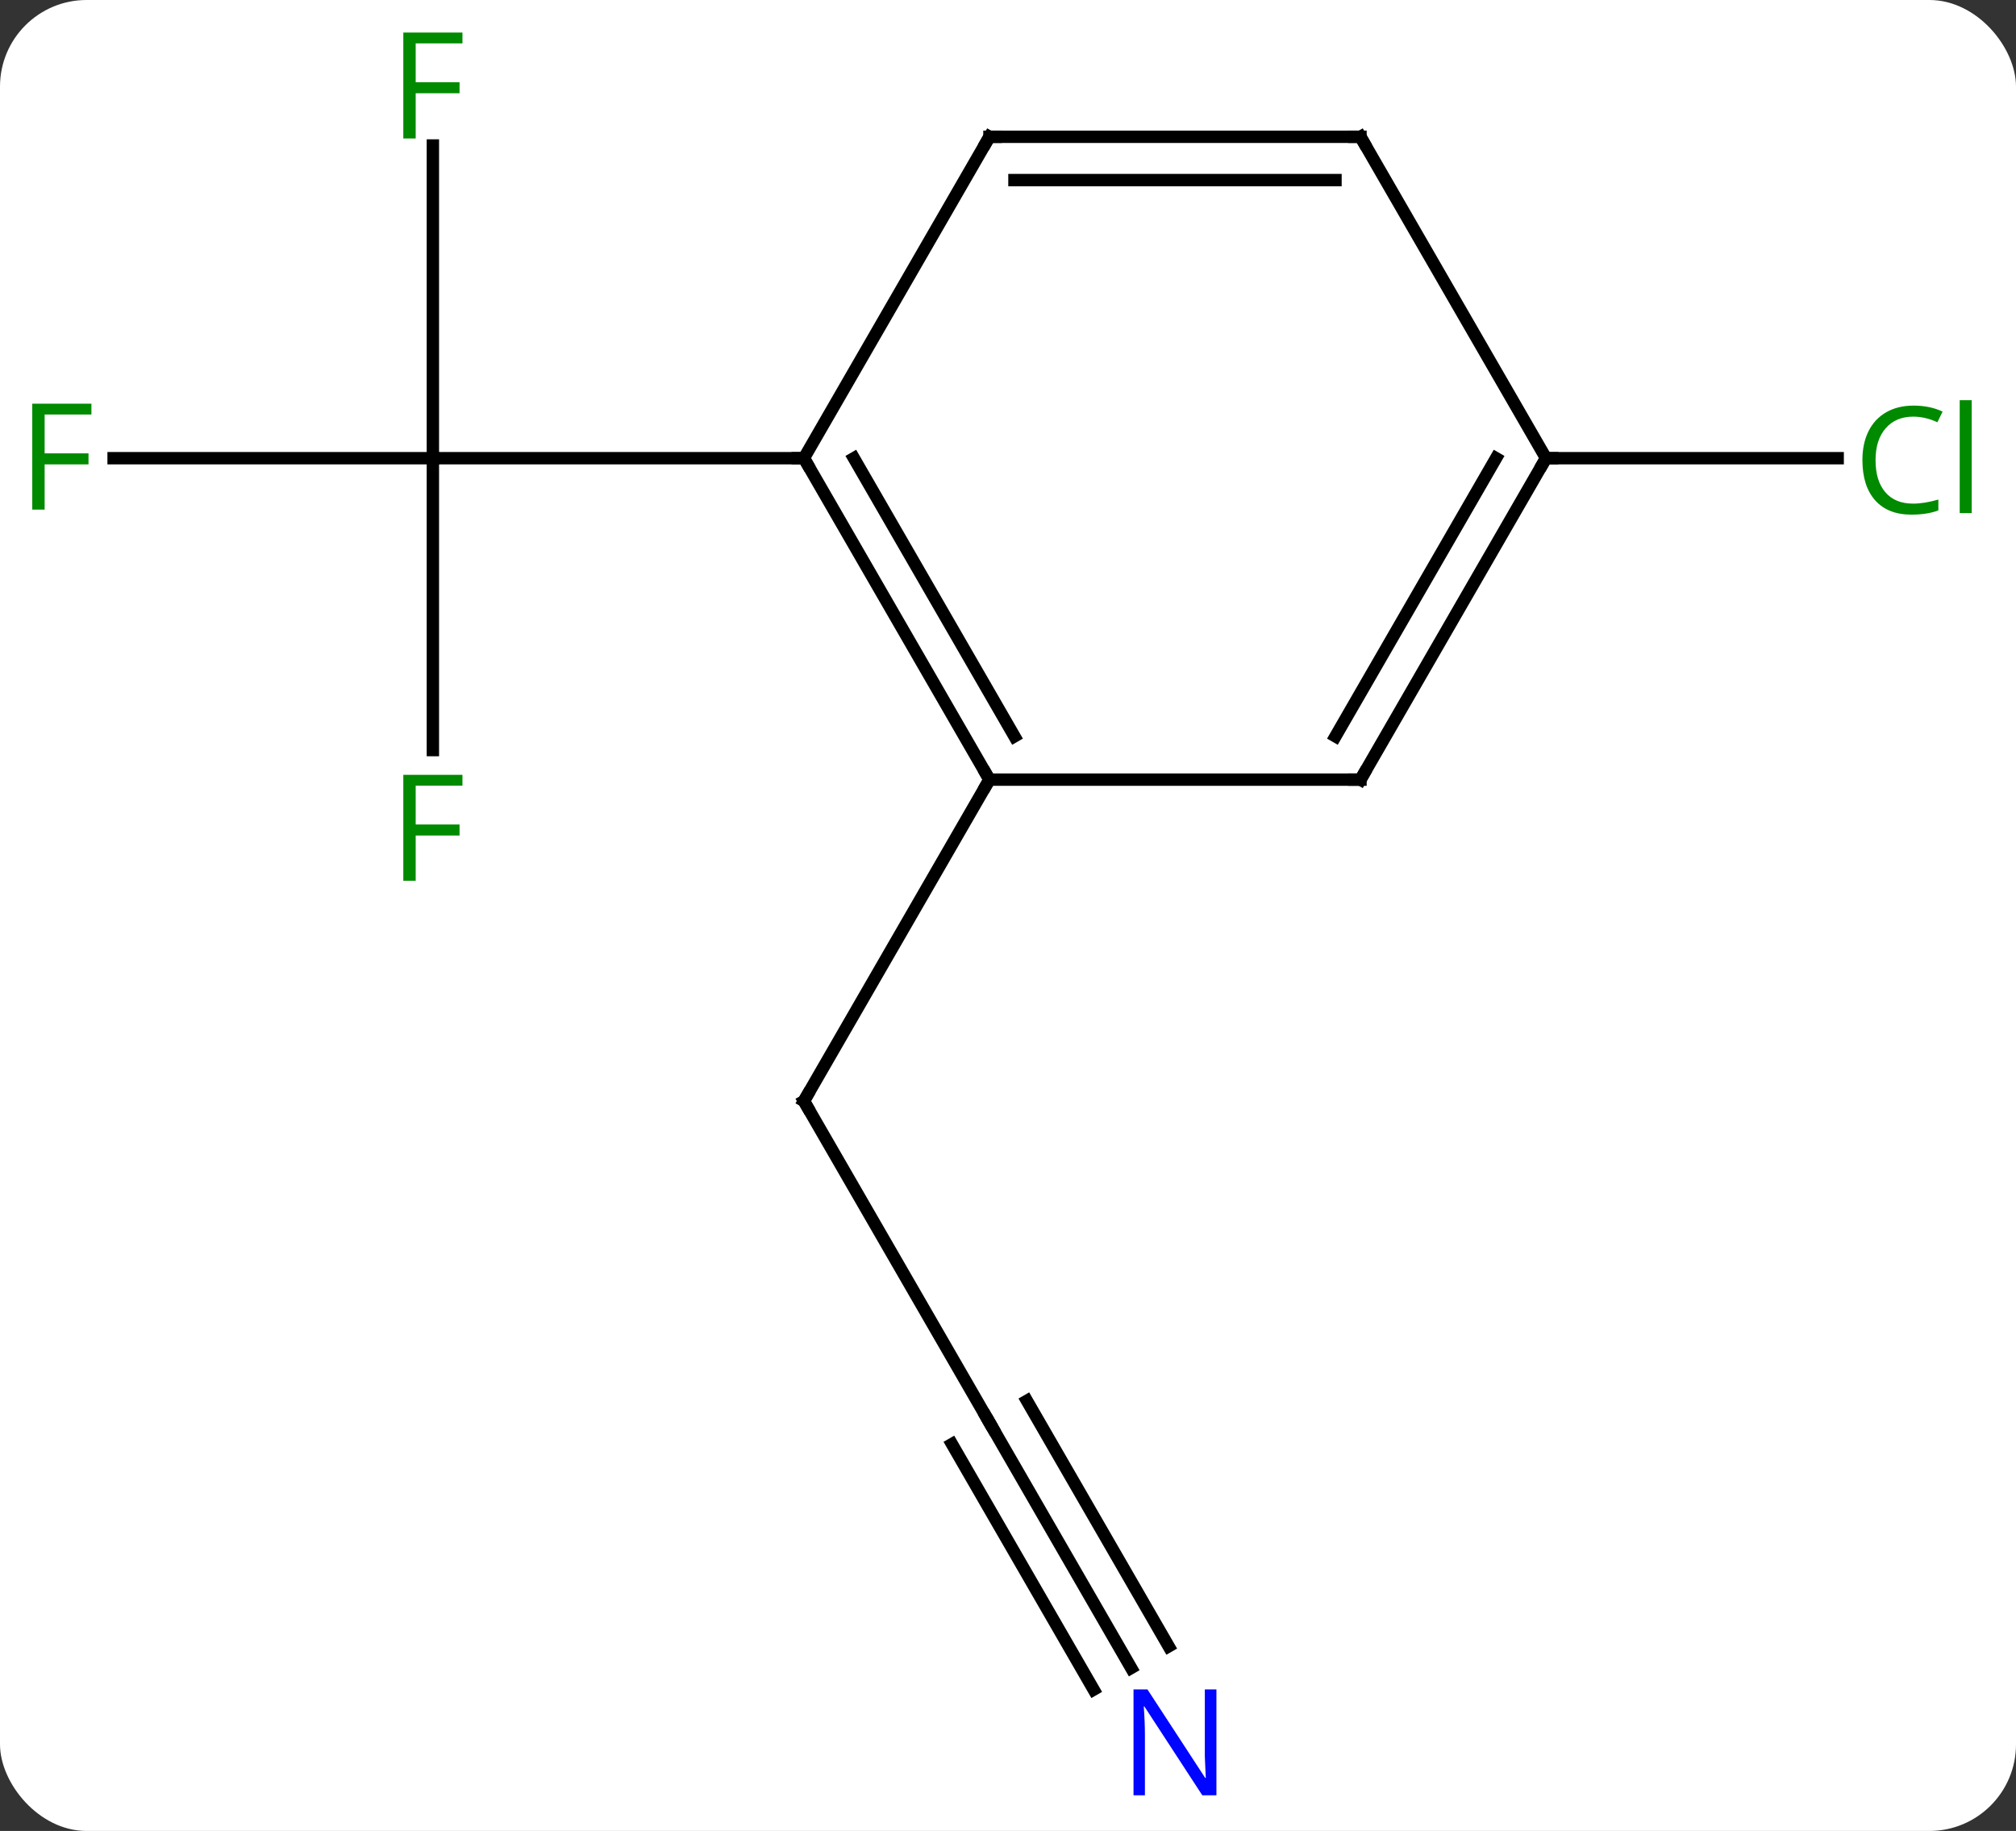 <svg width="163" viewBox="0 0 163 148" style="fill-opacity:1; color-rendering:auto; color-interpolation:auto; text-rendering:auto; stroke:black; stroke-linecap:square; stroke-miterlimit:10; shape-rendering:auto; stroke-opacity:1; fill:black; stroke-dasharray:none; font-weight:normal; stroke-width:1; font-family:'Open Sans'; font-style:normal; stroke-linejoin:miter; font-size:12; stroke-dashoffset:0; image-rendering:auto;" height="148" class="cas-substance-image" xmlns:xlink="http://www.w3.org/1999/xlink" xmlns="http://www.w3.org/2000/svg"><rect x="0" y="0" width="163" height="148" fill="#333333" stroke="none"/><svg class="cas-substance-single-component"><rect y="0" x="0" width="163" stroke="none" ry="7" rx="7" height="148" fill="white" class="cas-substance-group"/><svg y="0" x="0" width="163" viewBox="0 0 163 148" style="fill:black;" height="148" class="cas-substance-single-component-image"><svg><g><g transform="translate(80,74)" style="text-rendering:geometricPrecision; color-rendering:optimizeQuality; color-interpolation:linearRGB; stroke-linecap:butt; image-rendering:optimizeQuality;"><line y2="-62.24" y1="-36.963" x2="-45" x1="-45" style="fill:none;"/><line y2="-36.963" y1="-36.963" x2="-70.815" x1="-45" style="fill:none;"/><line y2="-13.369" y1="-36.963" x2="-45" x1="-45" style="fill:none;"/><line y2="-36.963" y1="-36.963" x2="-15" x1="-45" style="fill:none;"/><line y2="40.98" y1="15" x2="0" x1="-15" style="fill:none;"/><line y2="-10.98" y1="15" x2="0" x1="-15" style="fill:none;"/><line y2="60.825" y1="40.98" x2="11.456" x1="0" style="fill:none;"/><line y2="59.075" y1="39.23" x2="14.488" x1="3.031" style="fill:none;"/><line y2="62.575" y1="42.73" x2="8.425" x1="-3.031" style="fill:none;"/><line y2="-36.963" y1="-36.963" x2="45" x1="68.582" style="fill:none;"/><line y2="-10.98" y1="-36.963" x2="0" x1="-15" style="fill:none;"/><line y2="-14.48" y1="-36.963" x2="2.021" x1="-10.959" style="fill:none;"/><line y2="-62.943" y1="-36.963" x2="0" x1="-15" style="fill:none;"/><line y2="-10.98" y1="-10.98" x2="30" x1="0" style="fill:none;"/><line y2="-62.943" y1="-62.943" x2="30" x1="0" style="fill:none;"/><line y2="-59.443" y1="-59.443" x2="27.979" x1="2.021" style="fill:none;"/><line y2="-36.963" y1="-10.98" x2="45" x1="30" style="fill:none;"/><line y2="-36.963" y1="-14.48" x2="40.959" x1="27.979" style="fill:none;"/><line y2="-36.963" y1="-62.943" x2="45" x1="30" style="fill:none;"/></g><g transform="translate(80,74)" style="fill:rgb(0,138,0); text-rendering:geometricPrecision; color-rendering:optimizeQuality; image-rendering:optimizeQuality; font-family:'Open Sans'; stroke:rgb(0,138,0); color-interpolation:linearRGB;"><path style="stroke:none;" d="M-46.391 -62.807 L-47.391 -62.807 L-47.391 -71.369 L-42.609 -71.369 L-42.609 -70.494 L-46.391 -70.494 L-46.391 -67.354 L-42.844 -67.354 L-42.844 -66.463 L-46.391 -66.463 L-46.391 -62.807 Z"/><path style="stroke:none;" d="M-76.391 -32.807 L-77.391 -32.807 L-77.391 -41.369 L-72.609 -41.369 L-72.609 -40.494 L-76.391 -40.494 L-76.391 -37.354 L-72.844 -37.354 L-72.844 -36.463 L-76.391 -36.463 L-76.391 -32.807 Z"/><path style="stroke:none;" d="M-46.391 -2.807 L-47.391 -2.807 L-47.391 -11.369 L-42.609 -11.369 L-42.609 -10.494 L-46.391 -10.494 L-46.391 -7.354 L-42.844 -7.354 L-42.844 -6.463 L-46.391 -6.463 L-46.391 -2.807 Z"/></g><g transform="translate(80,74)" style="stroke-linecap:butt; text-rendering:geometricPrecision; color-rendering:optimizeQuality; image-rendering:optimizeQuality; font-family:'Open Sans'; color-interpolation:linearRGB; stroke-miterlimit:5;"><path style="fill:none;" d="M-14.75 15.433 L-15 15 L-14.75 14.567"/><path style="fill:none;" d="M-0.25 40.547 L0 40.98 L0.25 41.413"/><path style="fill:rgb(0,5,255); stroke:none;" d="M18.352 71.119 L17.211 71.119 L12.523 63.932 L12.477 63.932 Q12.57 65.197 12.57 66.244 L12.57 71.119 L11.648 71.119 L11.648 62.557 L12.773 62.557 L17.445 69.713 L17.492 69.713 Q17.492 69.557 17.445 68.697 Q17.398 67.838 17.414 67.463 L17.414 62.557 L18.352 62.557 L18.352 71.119 Z"/><path style="fill:rgb(0,138,0); stroke:none;" d="M74.691 -40.322 Q73.285 -40.322 72.465 -39.385 Q71.644 -38.447 71.644 -36.807 Q71.644 -35.135 72.434 -34.213 Q73.223 -33.291 74.676 -33.291 Q75.582 -33.291 76.723 -33.619 L76.723 -32.744 Q75.832 -32.401 74.535 -32.401 Q72.644 -32.401 71.613 -33.557 Q70.582 -34.713 70.582 -36.822 Q70.582 -38.151 71.074 -39.143 Q71.566 -40.135 72.504 -40.674 Q73.441 -41.213 74.707 -41.213 Q76.051 -41.213 77.066 -40.729 L76.644 -39.869 Q75.66 -40.322 74.691 -40.322 ZM79.418 -32.526 L78.449 -32.526 L78.449 -41.651 L79.418 -41.651 L79.418 -32.526 Z"/><path style="fill:none;" d="M-14.75 -36.53 L-15 -36.963 L-15.5 -36.963"/><path style="fill:none;" d="M-0.25 -11.413 L0 -10.98 L-0.25 -10.547"/><path style="fill:none;" d="M-0.25 -62.51 L0 -62.943 L0.5 -62.943"/><path style="fill:none;" d="M29.5 -10.98 L30 -10.98 L30.25 -11.413"/><path style="fill:none;" d="M29.5 -62.943 L30 -62.943 L30.25 -62.51"/><path style="fill:none;" d="M44.75 -36.53 L45 -36.963 L45.5 -36.963"/></g></g></svg></svg></svg></svg>